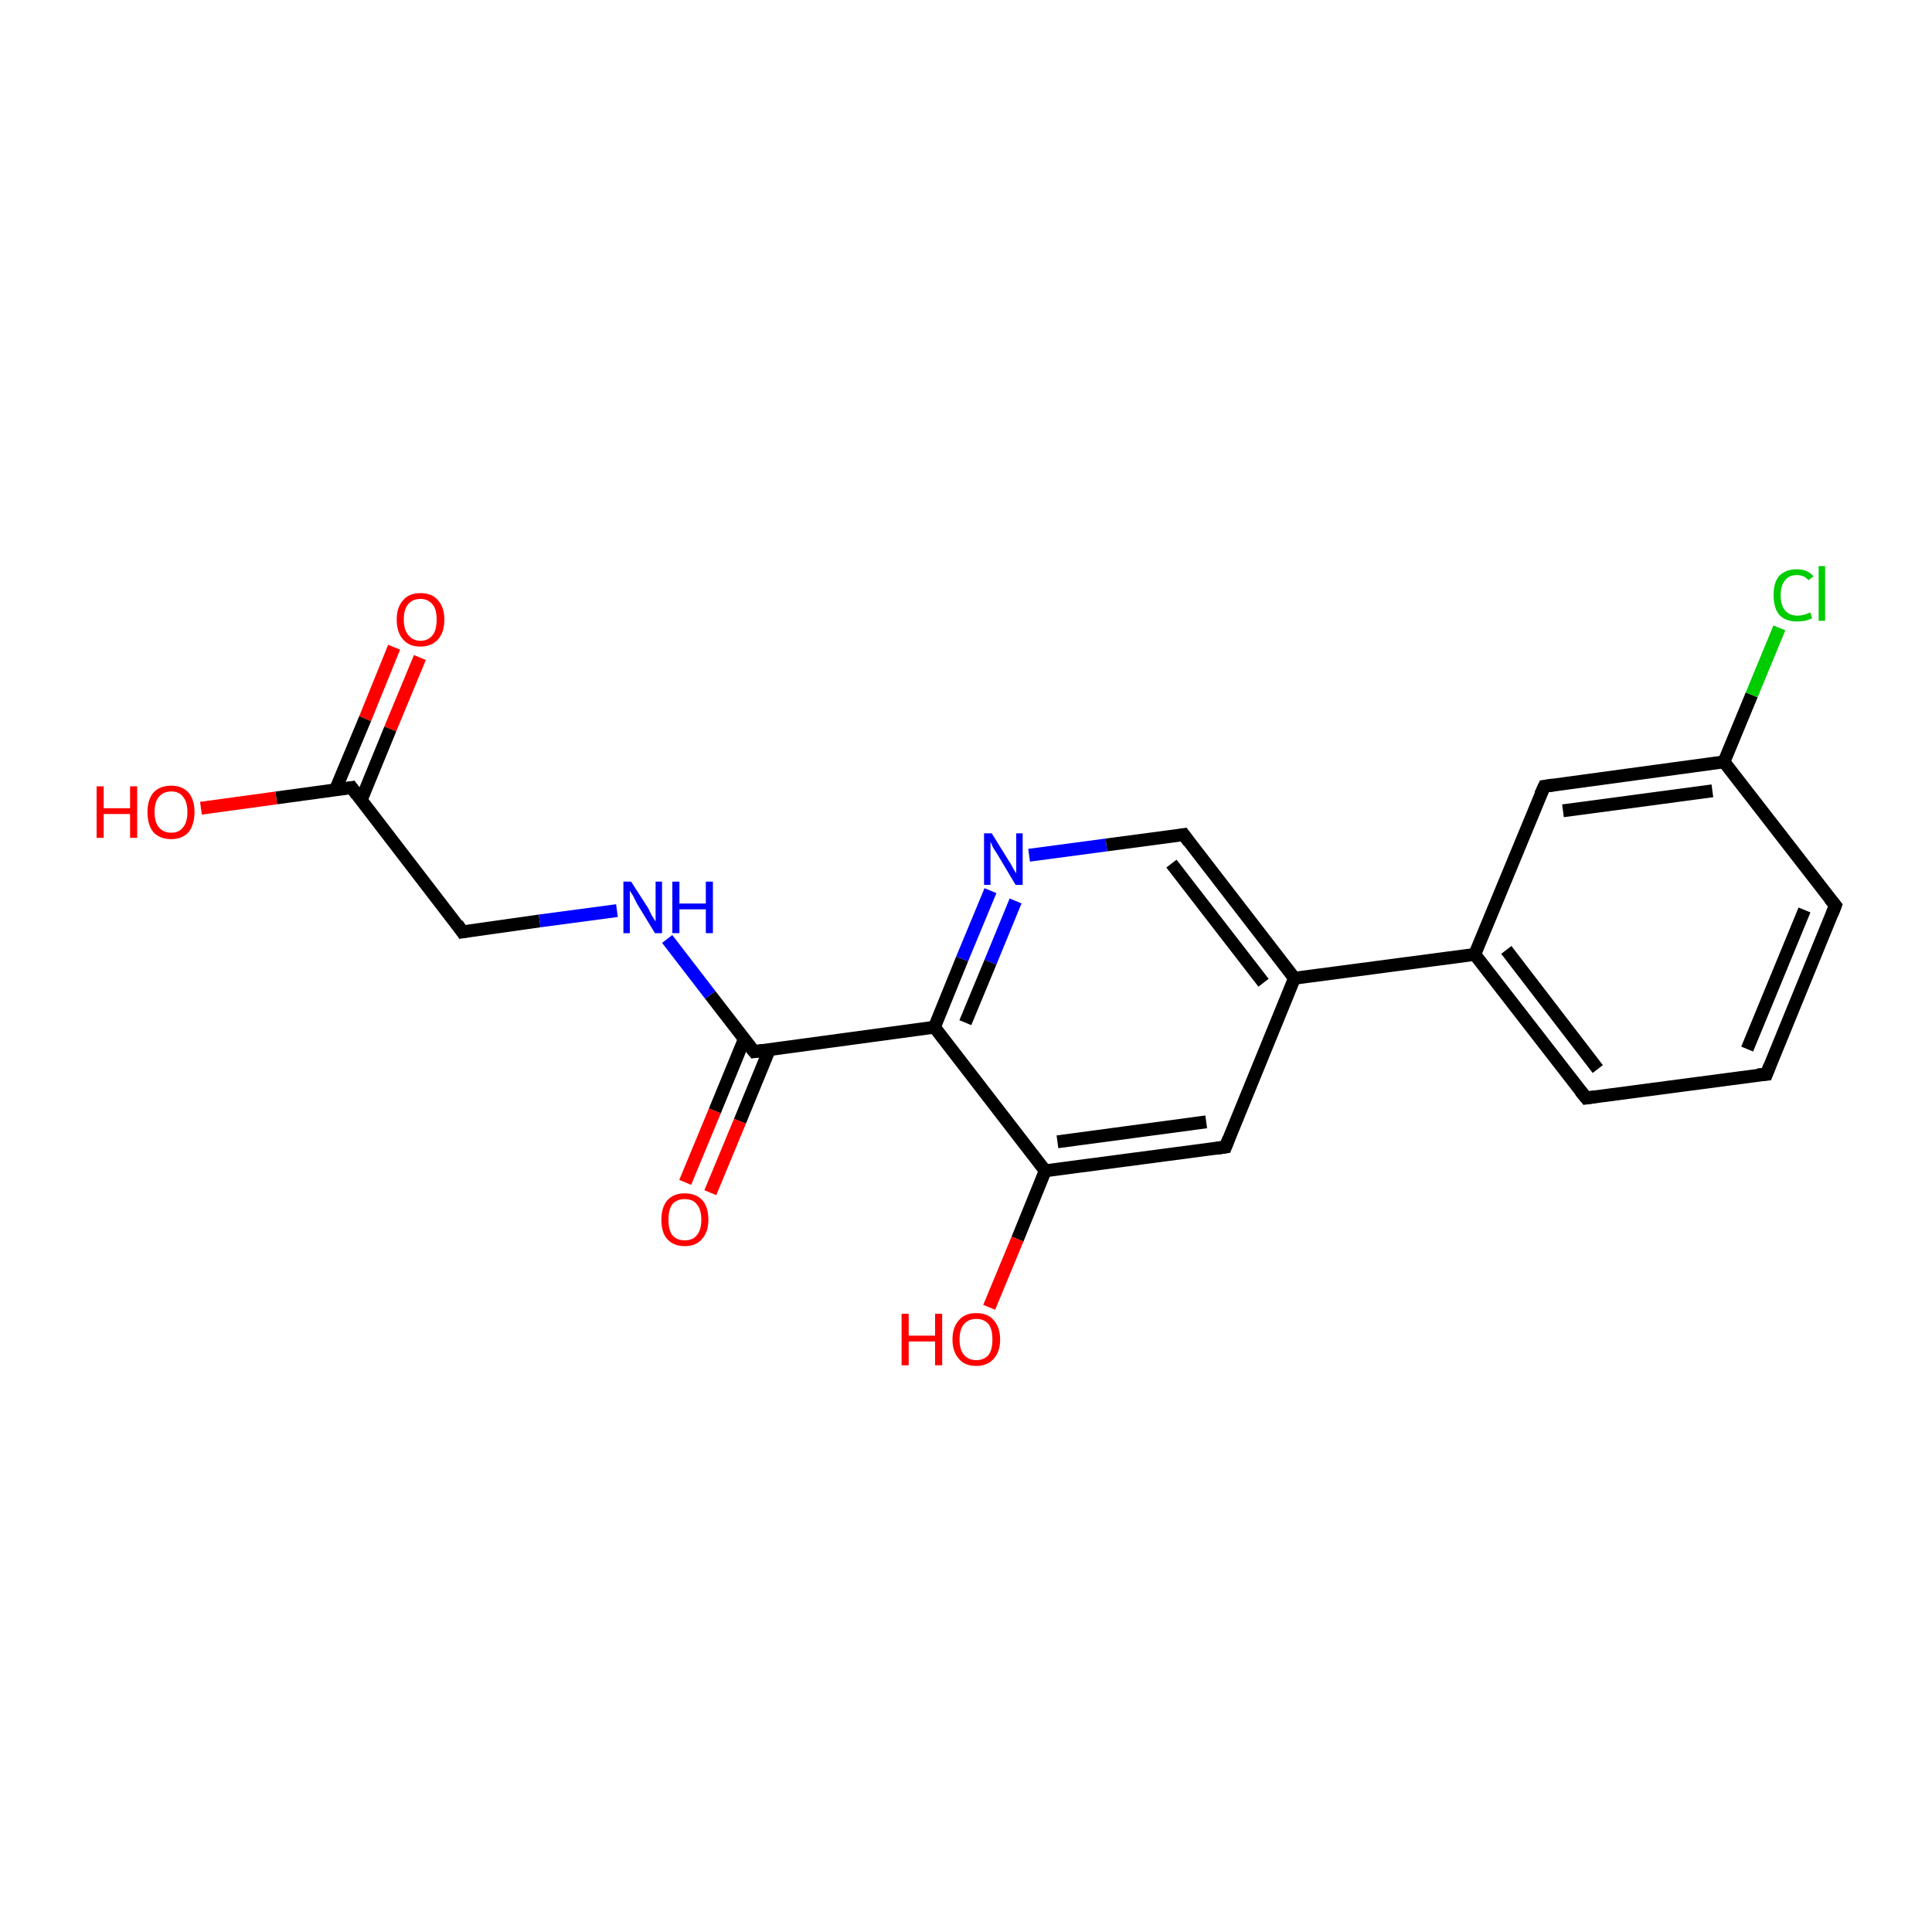 <?xml version='1.0' encoding='iso-8859-1'?>
<svg version='1.1' baseProfile='full'
              xmlns='http://www.w3.org/2000/svg'
                      xmlns:rdkit='http://www.rdkit.org/xml'
                      xmlns:xlink='http://www.w3.org/1999/xlink'
                  xml:space='preserve'
width='300px' height='300px' viewBox='0 0 300 300'>
<!-- END OF HEADER -->
<rect style='opacity:1.0;fill:#FFFFFF;stroke:none' width='300.0' height='300.0' x='0.0' y='0.0'> </rect>
<path class='bond-0 atom-0 atom-1' d='M 65.2,102.1 L 60.6,113.2' style='fill:none;fill-rule:evenodd;stroke:#FF0000;stroke-width:2.0px;stroke-linecap:butt;stroke-linejoin:miter;stroke-opacity:1' />
<path class='bond-0 atom-0 atom-1' d='M 60.6,113.2 L 56.1,124.2' style='fill:none;fill-rule:evenodd;stroke:#000000;stroke-width:2.0px;stroke-linecap:butt;stroke-linejoin:miter;stroke-opacity:1' />
<path class='bond-0 atom-0 atom-1' d='M 61.2,100.5 L 56.7,111.6' style='fill:none;fill-rule:evenodd;stroke:#FF0000;stroke-width:2.0px;stroke-linecap:butt;stroke-linejoin:miter;stroke-opacity:1' />
<path class='bond-0 atom-0 atom-1' d='M 56.7,111.6 L 52.1,122.6' style='fill:none;fill-rule:evenodd;stroke:#000000;stroke-width:2.0px;stroke-linecap:butt;stroke-linejoin:miter;stroke-opacity:1' />
<path class='bond-1 atom-1 atom-2' d='M 54.6,122.3 L 42.9,123.9' style='fill:none;fill-rule:evenodd;stroke:#000000;stroke-width:2.0px;stroke-linecap:butt;stroke-linejoin:miter;stroke-opacity:1' />
<path class='bond-1 atom-1 atom-2' d='M 42.9,123.9 L 31.2,125.5' style='fill:none;fill-rule:evenodd;stroke:#FF0000;stroke-width:2.0px;stroke-linecap:butt;stroke-linejoin:miter;stroke-opacity:1' />
<path class='bond-2 atom-1 atom-3' d='M 54.6,122.3 L 71.8,144.7' style='fill:none;fill-rule:evenodd;stroke:#000000;stroke-width:2.0px;stroke-linecap:butt;stroke-linejoin:miter;stroke-opacity:1' />
<path class='bond-3 atom-3 atom-4' d='M 71.8,144.7 L 83.8,143.0' style='fill:none;fill-rule:evenodd;stroke:#000000;stroke-width:2.0px;stroke-linecap:butt;stroke-linejoin:miter;stroke-opacity:1' />
<path class='bond-3 atom-3 atom-4' d='M 83.8,143.0 L 95.8,141.4' style='fill:none;fill-rule:evenodd;stroke:#0000FF;stroke-width:2.0px;stroke-linecap:butt;stroke-linejoin:miter;stroke-opacity:1' />
<path class='bond-4 atom-4 atom-5' d='M 103.6,145.8 L 110.3,154.5' style='fill:none;fill-rule:evenodd;stroke:#0000FF;stroke-width:2.0px;stroke-linecap:butt;stroke-linejoin:miter;stroke-opacity:1' />
<path class='bond-4 atom-4 atom-5' d='M 110.3,154.5 L 117.1,163.3' style='fill:none;fill-rule:evenodd;stroke:#000000;stroke-width:2.0px;stroke-linecap:butt;stroke-linejoin:miter;stroke-opacity:1' />
<path class='bond-5 atom-5 atom-6' d='M 115.6,161.3 L 111.0,172.5' style='fill:none;fill-rule:evenodd;stroke:#000000;stroke-width:2.0px;stroke-linecap:butt;stroke-linejoin:miter;stroke-opacity:1' />
<path class='bond-5 atom-5 atom-6' d='M 111.0,172.5 L 106.4,183.6' style='fill:none;fill-rule:evenodd;stroke:#FF0000;stroke-width:2.0px;stroke-linecap:butt;stroke-linejoin:miter;stroke-opacity:1' />
<path class='bond-5 atom-5 atom-6' d='M 119.5,162.9 L 114.9,174.1' style='fill:none;fill-rule:evenodd;stroke:#000000;stroke-width:2.0px;stroke-linecap:butt;stroke-linejoin:miter;stroke-opacity:1' />
<path class='bond-5 atom-5 atom-6' d='M 114.9,174.1 L 110.3,185.2' style='fill:none;fill-rule:evenodd;stroke:#FF0000;stroke-width:2.0px;stroke-linecap:butt;stroke-linejoin:miter;stroke-opacity:1' />
<path class='bond-6 atom-5 atom-7' d='M 117.1,163.3 L 145.1,159.5' style='fill:none;fill-rule:evenodd;stroke:#000000;stroke-width:2.0px;stroke-linecap:butt;stroke-linejoin:miter;stroke-opacity:1' />
<path class='bond-7 atom-7 atom-8' d='M 145.1,159.5 L 149.4,148.9' style='fill:none;fill-rule:evenodd;stroke:#000000;stroke-width:2.0px;stroke-linecap:butt;stroke-linejoin:miter;stroke-opacity:1' />
<path class='bond-7 atom-7 atom-8' d='M 149.4,148.9 L 153.8,138.3' style='fill:none;fill-rule:evenodd;stroke:#0000FF;stroke-width:2.0px;stroke-linecap:butt;stroke-linejoin:miter;stroke-opacity:1' />
<path class='bond-7 atom-7 atom-8' d='M 149.9,158.8 L 153.8,149.4' style='fill:none;fill-rule:evenodd;stroke:#000000;stroke-width:2.0px;stroke-linecap:butt;stroke-linejoin:miter;stroke-opacity:1' />
<path class='bond-7 atom-7 atom-8' d='M 153.8,149.4 L 157.7,139.9' style='fill:none;fill-rule:evenodd;stroke:#0000FF;stroke-width:2.0px;stroke-linecap:butt;stroke-linejoin:miter;stroke-opacity:1' />
<path class='bond-8 atom-8 atom-9' d='M 159.8,132.8 L 171.8,131.2' style='fill:none;fill-rule:evenodd;stroke:#0000FF;stroke-width:2.0px;stroke-linecap:butt;stroke-linejoin:miter;stroke-opacity:1' />
<path class='bond-8 atom-8 atom-9' d='M 171.8,131.2 L 183.8,129.6' style='fill:none;fill-rule:evenodd;stroke:#000000;stroke-width:2.0px;stroke-linecap:butt;stroke-linejoin:miter;stroke-opacity:1' />
<path class='bond-9 atom-9 atom-10' d='M 183.8,129.6 L 201.0,151.9' style='fill:none;fill-rule:evenodd;stroke:#000000;stroke-width:2.0px;stroke-linecap:butt;stroke-linejoin:miter;stroke-opacity:1' />
<path class='bond-9 atom-9 atom-10' d='M 181.9,134.1 L 196.2,152.6' style='fill:none;fill-rule:evenodd;stroke:#000000;stroke-width:2.0px;stroke-linecap:butt;stroke-linejoin:miter;stroke-opacity:1' />
<path class='bond-10 atom-10 atom-11' d='M 201.0,151.9 L 229.0,148.2' style='fill:none;fill-rule:evenodd;stroke:#000000;stroke-width:2.0px;stroke-linecap:butt;stroke-linejoin:miter;stroke-opacity:1' />
<path class='bond-11 atom-11 atom-12' d='M 229.0,148.2 L 246.3,170.5' style='fill:none;fill-rule:evenodd;stroke:#000000;stroke-width:2.0px;stroke-linecap:butt;stroke-linejoin:miter;stroke-opacity:1' />
<path class='bond-11 atom-11 atom-12' d='M 233.9,147.5 L 248.1,166.0' style='fill:none;fill-rule:evenodd;stroke:#000000;stroke-width:2.0px;stroke-linecap:butt;stroke-linejoin:miter;stroke-opacity:1' />
<path class='bond-12 atom-12 atom-13' d='M 246.3,170.5 L 274.3,166.8' style='fill:none;fill-rule:evenodd;stroke:#000000;stroke-width:2.0px;stroke-linecap:butt;stroke-linejoin:miter;stroke-opacity:1' />
<path class='bond-13 atom-13 atom-14' d='M 274.3,166.8 L 285.0,140.6' style='fill:none;fill-rule:evenodd;stroke:#000000;stroke-width:2.0px;stroke-linecap:butt;stroke-linejoin:miter;stroke-opacity:1' />
<path class='bond-13 atom-13 atom-14' d='M 271.3,162.9 L 280.2,141.3' style='fill:none;fill-rule:evenodd;stroke:#000000;stroke-width:2.0px;stroke-linecap:butt;stroke-linejoin:miter;stroke-opacity:1' />
<path class='bond-14 atom-14 atom-15' d='M 285.0,140.6 L 267.7,118.3' style='fill:none;fill-rule:evenodd;stroke:#000000;stroke-width:2.0px;stroke-linecap:butt;stroke-linejoin:miter;stroke-opacity:1' />
<path class='bond-15 atom-15 atom-16' d='M 267.7,118.3 L 272.0,107.9' style='fill:none;fill-rule:evenodd;stroke:#000000;stroke-width:2.0px;stroke-linecap:butt;stroke-linejoin:miter;stroke-opacity:1' />
<path class='bond-15 atom-15 atom-16' d='M 272.0,107.9 L 276.3,97.5' style='fill:none;fill-rule:evenodd;stroke:#00CC00;stroke-width:2.0px;stroke-linecap:butt;stroke-linejoin:miter;stroke-opacity:1' />
<path class='bond-16 atom-15 atom-17' d='M 267.7,118.3 L 239.8,122.1' style='fill:none;fill-rule:evenodd;stroke:#000000;stroke-width:2.0px;stroke-linecap:butt;stroke-linejoin:miter;stroke-opacity:1' />
<path class='bond-16 atom-15 atom-17' d='M 265.9,122.8 L 242.7,125.9' style='fill:none;fill-rule:evenodd;stroke:#000000;stroke-width:2.0px;stroke-linecap:butt;stroke-linejoin:miter;stroke-opacity:1' />
<path class='bond-17 atom-10 atom-18' d='M 201.0,151.9 L 190.3,178.1' style='fill:none;fill-rule:evenodd;stroke:#000000;stroke-width:2.0px;stroke-linecap:butt;stroke-linejoin:miter;stroke-opacity:1' />
<path class='bond-18 atom-18 atom-19' d='M 190.3,178.1 L 162.3,181.8' style='fill:none;fill-rule:evenodd;stroke:#000000;stroke-width:2.0px;stroke-linecap:butt;stroke-linejoin:miter;stroke-opacity:1' />
<path class='bond-18 atom-18 atom-19' d='M 187.3,174.2 L 164.2,177.3' style='fill:none;fill-rule:evenodd;stroke:#000000;stroke-width:2.0px;stroke-linecap:butt;stroke-linejoin:miter;stroke-opacity:1' />
<path class='bond-19 atom-19 atom-20' d='M 162.3,181.8 L 158.0,192.4' style='fill:none;fill-rule:evenodd;stroke:#000000;stroke-width:2.0px;stroke-linecap:butt;stroke-linejoin:miter;stroke-opacity:1' />
<path class='bond-19 atom-19 atom-20' d='M 158.0,192.4 L 153.6,203.0' style='fill:none;fill-rule:evenodd;stroke:#FF0000;stroke-width:2.0px;stroke-linecap:butt;stroke-linejoin:miter;stroke-opacity:1' />
<path class='bond-20 atom-19 atom-7' d='M 162.3,181.8 L 145.1,159.5' style='fill:none;fill-rule:evenodd;stroke:#000000;stroke-width:2.0px;stroke-linecap:butt;stroke-linejoin:miter;stroke-opacity:1' />
<path class='bond-21 atom-17 atom-11' d='M 239.8,122.1 L 229.0,148.2' style='fill:none;fill-rule:evenodd;stroke:#000000;stroke-width:2.0px;stroke-linecap:butt;stroke-linejoin:miter;stroke-opacity:1' />
<path d='M 54.0,122.4 L 54.6,122.3 L 55.4,123.4' style='fill:none;stroke:#000000;stroke-width:2.0px;stroke-linecap:butt;stroke-linejoin:miter;stroke-miterlimit:10;stroke-opacity:1;' />
<path d='M 71.0,143.5 L 71.8,144.7 L 72.4,144.6' style='fill:none;stroke:#000000;stroke-width:2.0px;stroke-linecap:butt;stroke-linejoin:miter;stroke-miterlimit:10;stroke-opacity:1;' />
<path d='M 116.7,162.8 L 117.1,163.3 L 118.5,163.1' style='fill:none;stroke:#000000;stroke-width:2.0px;stroke-linecap:butt;stroke-linejoin:miter;stroke-miterlimit:10;stroke-opacity:1;' />
<path d='M 183.2,129.7 L 183.8,129.6 L 184.6,130.7' style='fill:none;stroke:#000000;stroke-width:2.0px;stroke-linecap:butt;stroke-linejoin:miter;stroke-miterlimit:10;stroke-opacity:1;' />
<path d='M 245.4,169.4 L 246.3,170.5 L 247.7,170.3' style='fill:none;stroke:#000000;stroke-width:2.0px;stroke-linecap:butt;stroke-linejoin:miter;stroke-miterlimit:10;stroke-opacity:1;' />
<path d='M 272.9,166.9 L 274.3,166.8 L 274.8,165.5' style='fill:none;stroke:#000000;stroke-width:2.0px;stroke-linecap:butt;stroke-linejoin:miter;stroke-miterlimit:10;stroke-opacity:1;' />
<path d='M 284.5,141.9 L 285.0,140.6 L 284.1,139.5' style='fill:none;stroke:#000000;stroke-width:2.0px;stroke-linecap:butt;stroke-linejoin:miter;stroke-miterlimit:10;stroke-opacity:1;' />
<path d='M 241.2,121.9 L 239.8,122.1 L 239.2,123.4' style='fill:none;stroke:#000000;stroke-width:2.0px;stroke-linecap:butt;stroke-linejoin:miter;stroke-miterlimit:10;stroke-opacity:1;' />
<path d='M 190.8,176.8 L 190.3,178.1 L 188.9,178.3' style='fill:none;stroke:#000000;stroke-width:2.0px;stroke-linecap:butt;stroke-linejoin:miter;stroke-miterlimit:10;stroke-opacity:1;' />
<path class='atom-0' d='M 61.6 96.2
Q 61.6 94.3, 62.6 93.2
Q 63.5 92.1, 65.3 92.1
Q 67.1 92.1, 68.0 93.2
Q 69.0 94.3, 69.0 96.2
Q 69.0 98.2, 68.0 99.3
Q 67.0 100.4, 65.3 100.4
Q 63.5 100.4, 62.6 99.3
Q 61.6 98.2, 61.6 96.2
M 65.3 99.5
Q 66.5 99.5, 67.2 98.6
Q 67.8 97.8, 67.8 96.2
Q 67.8 94.6, 67.2 93.9
Q 66.5 93.0, 65.3 93.0
Q 64.1 93.0, 63.4 93.8
Q 62.7 94.6, 62.7 96.2
Q 62.7 97.8, 63.4 98.6
Q 64.1 99.5, 65.3 99.5
' fill='#FF0000'/>
<path class='atom-2' d='M 15.0 122.1
L 16.1 122.1
L 16.1 125.5
L 20.2 125.5
L 20.2 122.1
L 21.3 122.1
L 21.3 130.1
L 20.2 130.1
L 20.2 126.4
L 16.1 126.4
L 16.1 130.1
L 15.0 130.1
L 15.0 122.1
' fill='#FF0000'/>
<path class='atom-2' d='M 22.9 126.1
Q 22.9 124.2, 23.8 123.1
Q 24.8 122.0, 26.6 122.0
Q 28.3 122.0, 29.3 123.1
Q 30.2 124.2, 30.2 126.1
Q 30.2 128.0, 29.3 129.2
Q 28.3 130.3, 26.6 130.3
Q 24.8 130.3, 23.8 129.2
Q 22.9 128.1, 22.9 126.1
M 26.6 129.3
Q 27.8 129.3, 28.4 128.5
Q 29.1 127.7, 29.1 126.1
Q 29.1 124.5, 28.4 123.7
Q 27.8 122.9, 26.6 122.9
Q 25.4 122.9, 24.7 123.7
Q 24.0 124.5, 24.0 126.1
Q 24.0 127.7, 24.7 128.5
Q 25.4 129.3, 26.6 129.3
' fill='#FF0000'/>
<path class='atom-4' d='M 98.0 136.9
L 100.7 141.1
Q 100.9 141.6, 101.3 142.3
Q 101.8 143.1, 101.8 143.1
L 101.8 136.9
L 102.8 136.9
L 102.8 144.9
L 101.7 144.9
L 98.9 140.3
Q 98.6 139.7, 98.3 139.1
Q 97.9 138.5, 97.8 138.3
L 97.8 144.9
L 96.8 144.9
L 96.8 136.9
L 98.0 136.9
' fill='#0000FF'/>
<path class='atom-4' d='M 104.4 136.9
L 105.5 136.9
L 105.5 140.3
L 109.6 140.3
L 109.6 136.9
L 110.7 136.9
L 110.7 144.9
L 109.6 144.9
L 109.6 141.2
L 105.5 141.2
L 105.5 144.9
L 104.4 144.9
L 104.4 136.9
' fill='#0000FF'/>
<path class='atom-6' d='M 102.7 189.4
Q 102.7 187.5, 103.6 186.4
Q 104.6 185.3, 106.3 185.3
Q 108.1 185.3, 109.1 186.4
Q 110.0 187.5, 110.0 189.4
Q 110.0 191.3, 109.0 192.4
Q 108.1 193.5, 106.3 193.5
Q 104.6 193.5, 103.6 192.4
Q 102.7 191.4, 102.7 189.4
M 106.3 192.6
Q 107.6 192.6, 108.2 191.8
Q 108.9 191.0, 108.9 189.4
Q 108.9 187.8, 108.2 187.0
Q 107.6 186.2, 106.3 186.2
Q 105.1 186.2, 104.4 187.0
Q 103.8 187.8, 103.8 189.4
Q 103.8 191.0, 104.4 191.8
Q 105.1 192.6, 106.3 192.6
' fill='#FF0000'/>
<path class='atom-8' d='M 154.0 129.4
L 156.6 133.6
Q 156.9 134.0, 157.3 134.8
Q 157.7 135.5, 157.8 135.6
L 157.8 129.4
L 158.8 129.4
L 158.8 137.4
L 157.7 137.4
L 154.9 132.7
Q 154.6 132.2, 154.2 131.6
Q 153.9 130.9, 153.8 130.7
L 153.8 137.4
L 152.8 137.4
L 152.8 129.4
L 154.0 129.4
' fill='#0000FF'/>
<path class='atom-16' d='M 275.4 92.4
Q 275.4 90.4, 276.3 89.4
Q 277.3 88.4, 279.0 88.4
Q 280.7 88.4, 281.6 89.5
L 280.8 90.1
Q 280.2 89.3, 279.0 89.3
Q 277.8 89.3, 277.2 90.1
Q 276.5 90.9, 276.5 92.4
Q 276.5 94.0, 277.2 94.8
Q 277.9 95.6, 279.1 95.6
Q 280.0 95.6, 281.1 95.1
L 281.4 96.0
Q 281.0 96.2, 280.3 96.4
Q 279.7 96.5, 279.0 96.5
Q 277.3 96.5, 276.3 95.5
Q 275.4 94.4, 275.4 92.4
' fill='#00CC00'/>
<path class='atom-16' d='M 282.4 87.9
L 283.4 87.9
L 283.4 96.4
L 282.4 96.4
L 282.4 87.9
' fill='#00CC00'/>
<path class='atom-20' d='M 140.0 204.0
L 141.1 204.0
L 141.1 207.4
L 145.2 207.4
L 145.2 204.0
L 146.3 204.0
L 146.3 212.0
L 145.2 212.0
L 145.2 208.3
L 141.1 208.3
L 141.1 212.0
L 140.0 212.0
L 140.0 204.0
' fill='#FF0000'/>
<path class='atom-20' d='M 147.9 208.0
Q 147.9 206.1, 148.9 205.0
Q 149.8 203.9, 151.6 203.9
Q 153.4 203.9, 154.3 205.0
Q 155.3 206.1, 155.3 208.0
Q 155.3 209.9, 154.3 211.0
Q 153.3 212.1, 151.6 212.1
Q 149.8 212.1, 148.9 211.0
Q 147.9 209.9, 147.9 208.0
M 151.6 211.2
Q 152.8 211.2, 153.5 210.4
Q 154.1 209.6, 154.1 208.0
Q 154.1 206.4, 153.5 205.6
Q 152.8 204.8, 151.6 204.8
Q 150.4 204.8, 149.7 205.6
Q 149.0 206.4, 149.0 208.0
Q 149.0 209.6, 149.7 210.4
Q 150.4 211.2, 151.6 211.2
' fill='#FF0000'/>
</svg>
